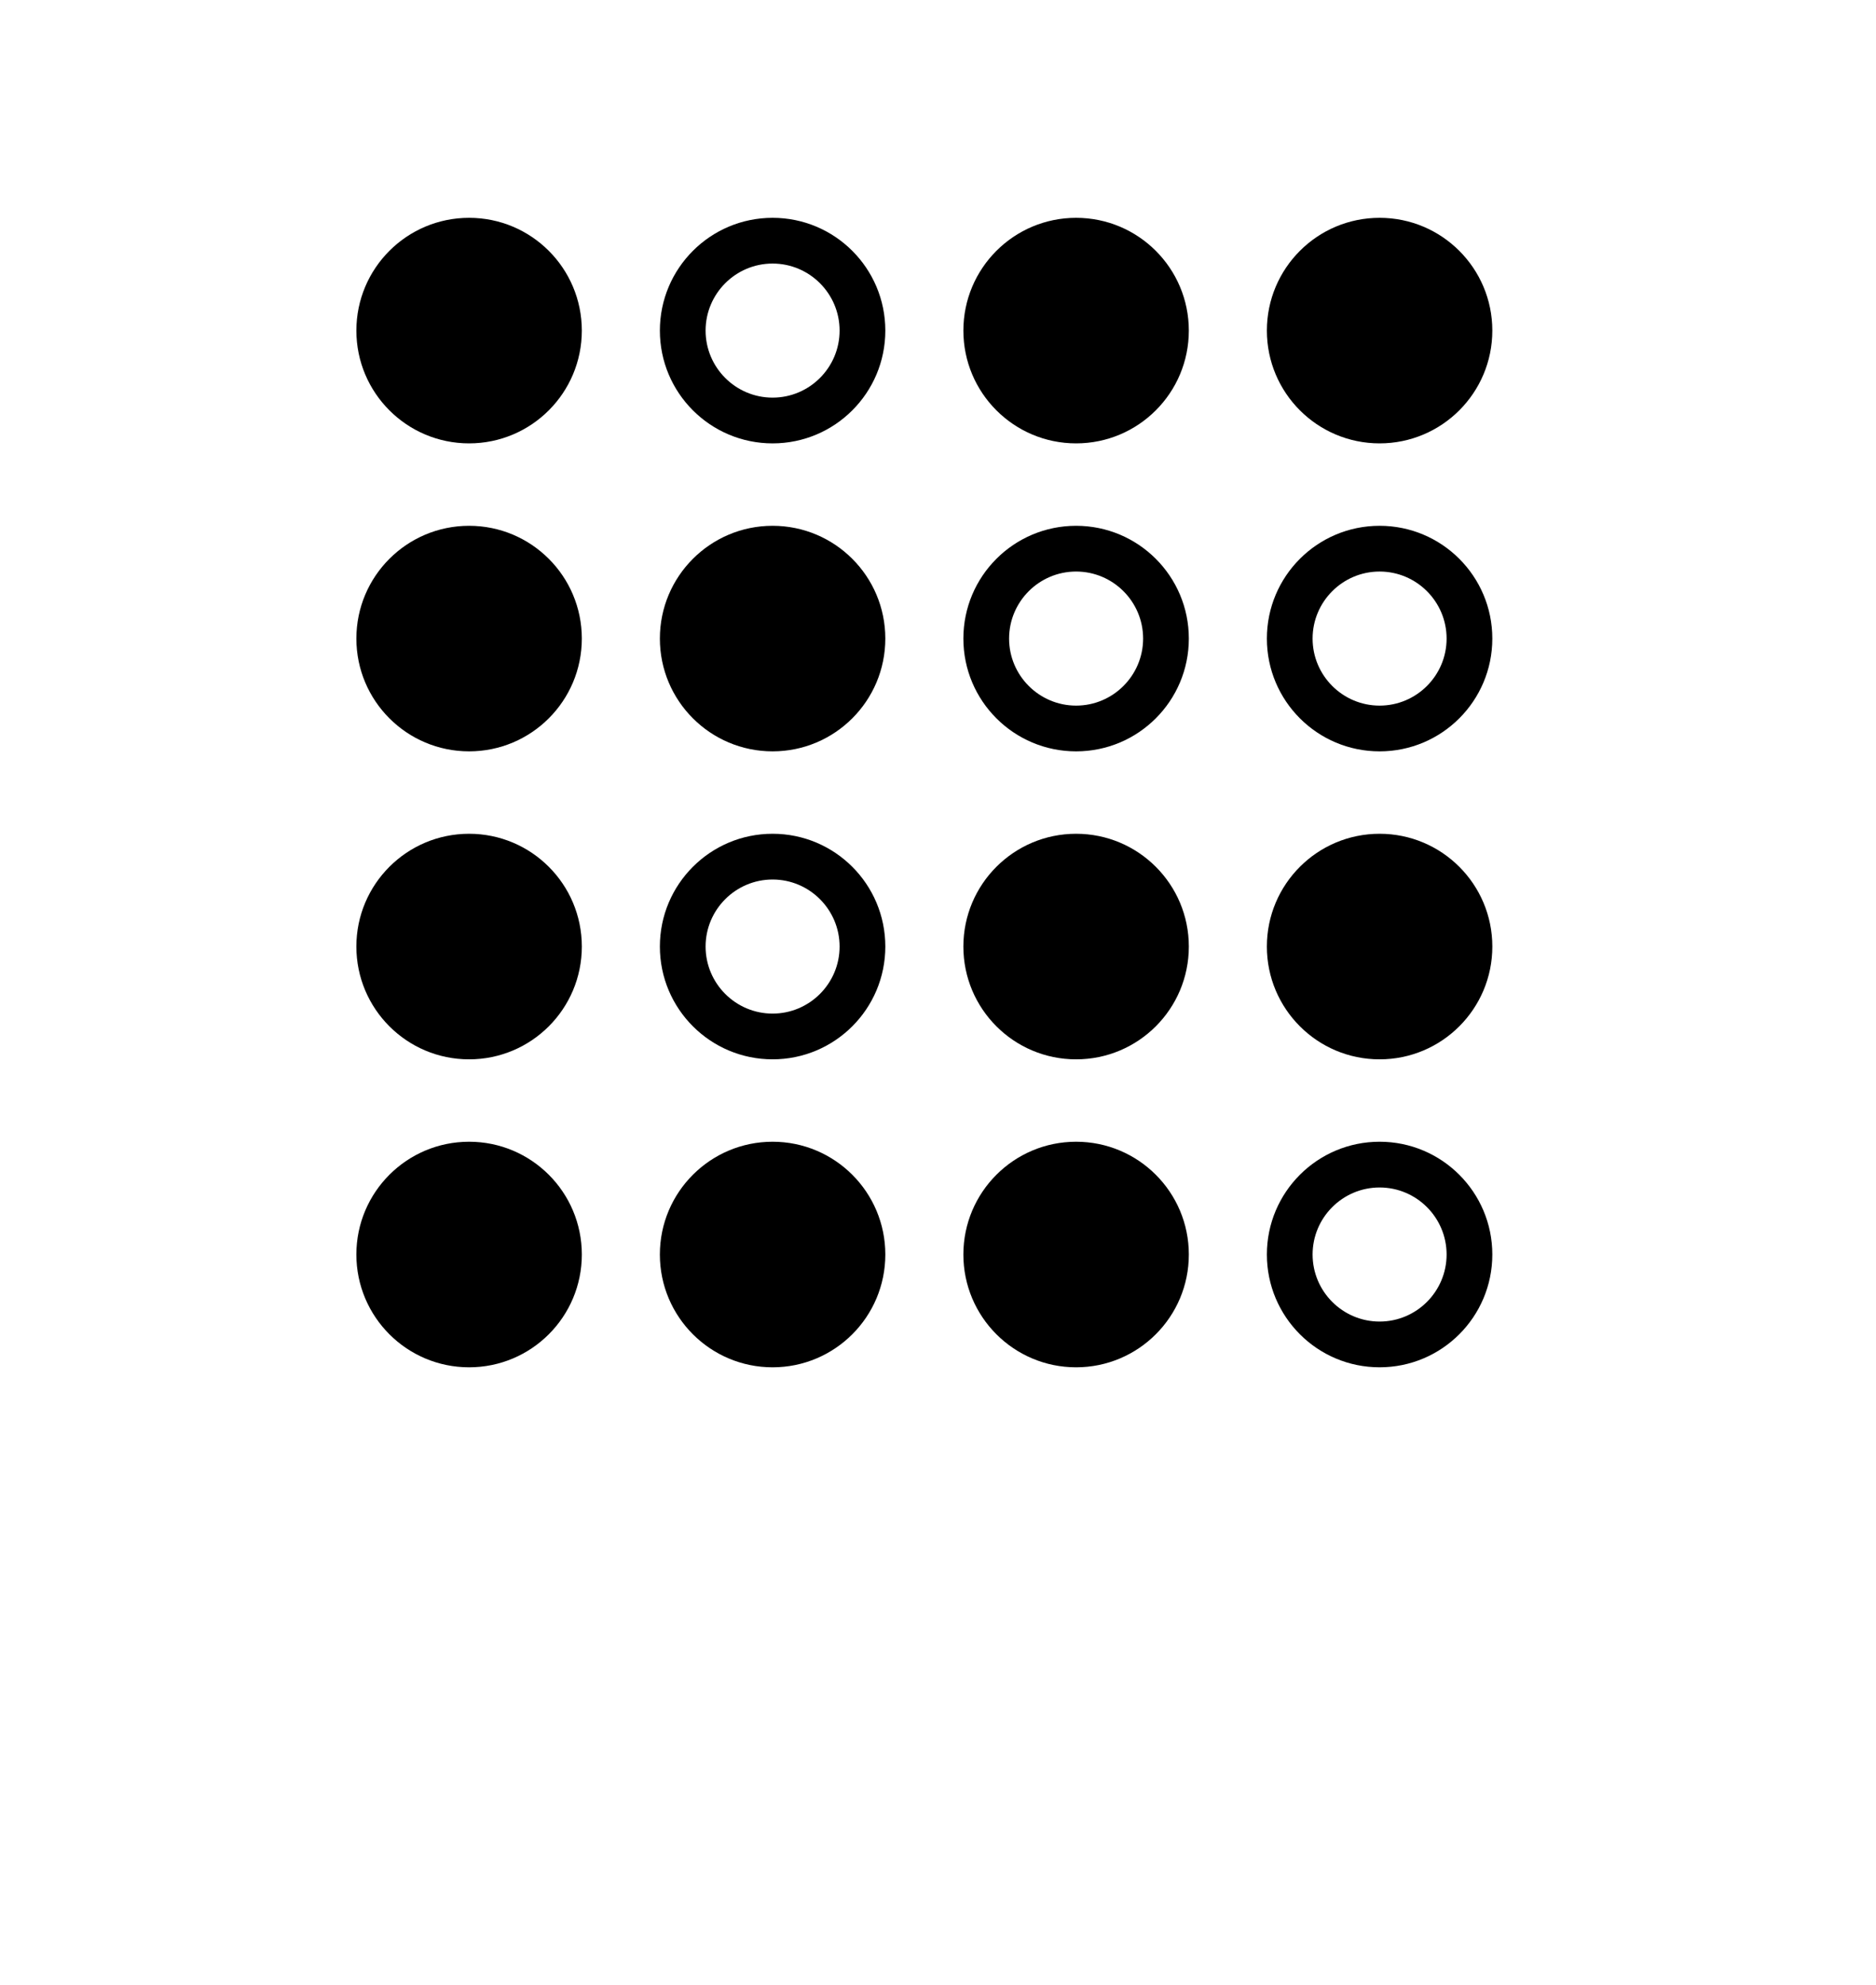 <svg xmlns="http://www.w3.org/2000/svg" xmlns:xlink="http://www.w3.org/1999/xlink" version="1.1" x="0px" y="0px" viewBox="0 0 208 220" enable-background="new 0 0 208 176" xml:space="preserve"><g><circle cx="52.011" cy="36.637" r="12.498"/><circle cx="52.011" cy="70.768" r="12.498"/><circle cx="52.011" cy="104.899" r="12.499"/><circle cx="52.011" cy="139.028" r="12.499"/><path d="M85.661,24.139c-6.902,0-12.498,5.596-12.498,12.499   c0,6.902,5.596,12.498,12.498,12.498c6.903,0,12.499-5.596,12.499-12.498   C98.159,29.735,92.563,24.139,85.661,24.139z M85.661,44.066   c-4.096,0-7.429-3.333-7.429-7.429s3.333-7.429,7.429-7.429   s7.429,3.333,7.429,7.429S89.756,44.066,85.661,44.066z"/><circle cx="85.661" cy="70.768" r="12.498"/><path d="M85.661,92.4c-6.902,0-12.498,5.595-12.498,12.499   c0,6.9,5.596,12.498,12.498,12.498c6.903,0,12.499-5.598,12.499-12.498   C98.159,97.995,92.563,92.4,85.661,92.4z M85.661,112.328   c-4.096,0-7.429-3.333-7.429-7.429s3.333-7.43,7.429-7.43   s7.429,3.334,7.429,7.43S89.756,112.328,85.661,112.328z"/><circle cx="85.661" cy="139.028" r="12.499"/><circle cx="119.312" cy="36.637" r="12.498"/><path d="M119.312,58.27c-6.903,0-12.499,5.596-12.499,12.498   c0,6.903,5.596,12.499,12.499,12.499c6.901,0,12.499-5.596,12.499-12.499   C131.811,63.865,126.213,58.27,119.312,58.27z M119.312,78.197   c-4.096,0-7.43-3.333-7.43-7.429s3.334-7.429,7.43-7.429   s7.43,3.333,7.43,7.429S123.407,78.197,119.312,78.197z"/><circle cx="119.312" cy="104.899" r="12.499"/><circle cx="119.312" cy="139.028" r="12.499"/><circle cx="152.962" cy="36.637" r="12.498"/><path d="M152.962,58.27c-6.904,0-12.498,5.596-12.498,12.498   c0,6.903,5.594,12.499,12.498,12.499c6.901,0,12.498-5.596,12.498-12.499   C165.46,63.865,159.863,58.27,152.962,58.27z M152.962,78.197   c-4.096,0-7.429-3.333-7.429-7.429s3.333-7.429,7.429-7.429   s7.429,3.333,7.429,7.429S157.058,78.197,152.962,78.197z"/><circle cx="152.962" cy="104.899" r="12.499"/><path d="M152.962,126.529c-6.904,0-12.498,5.598-12.498,12.498   c0,6.904,5.594,12.499,12.498,12.499c6.901,0,12.498-5.595,12.498-12.499   C165.46,132.127,159.863,126.529,152.962,126.529z M152.962,146.457   c-4.096,0-7.429-3.334-7.429-7.43s3.333-7.429,7.429-7.429   s7.429,3.333,7.429,7.429S157.058,146.457,152.962,146.457z"/></g></svg>